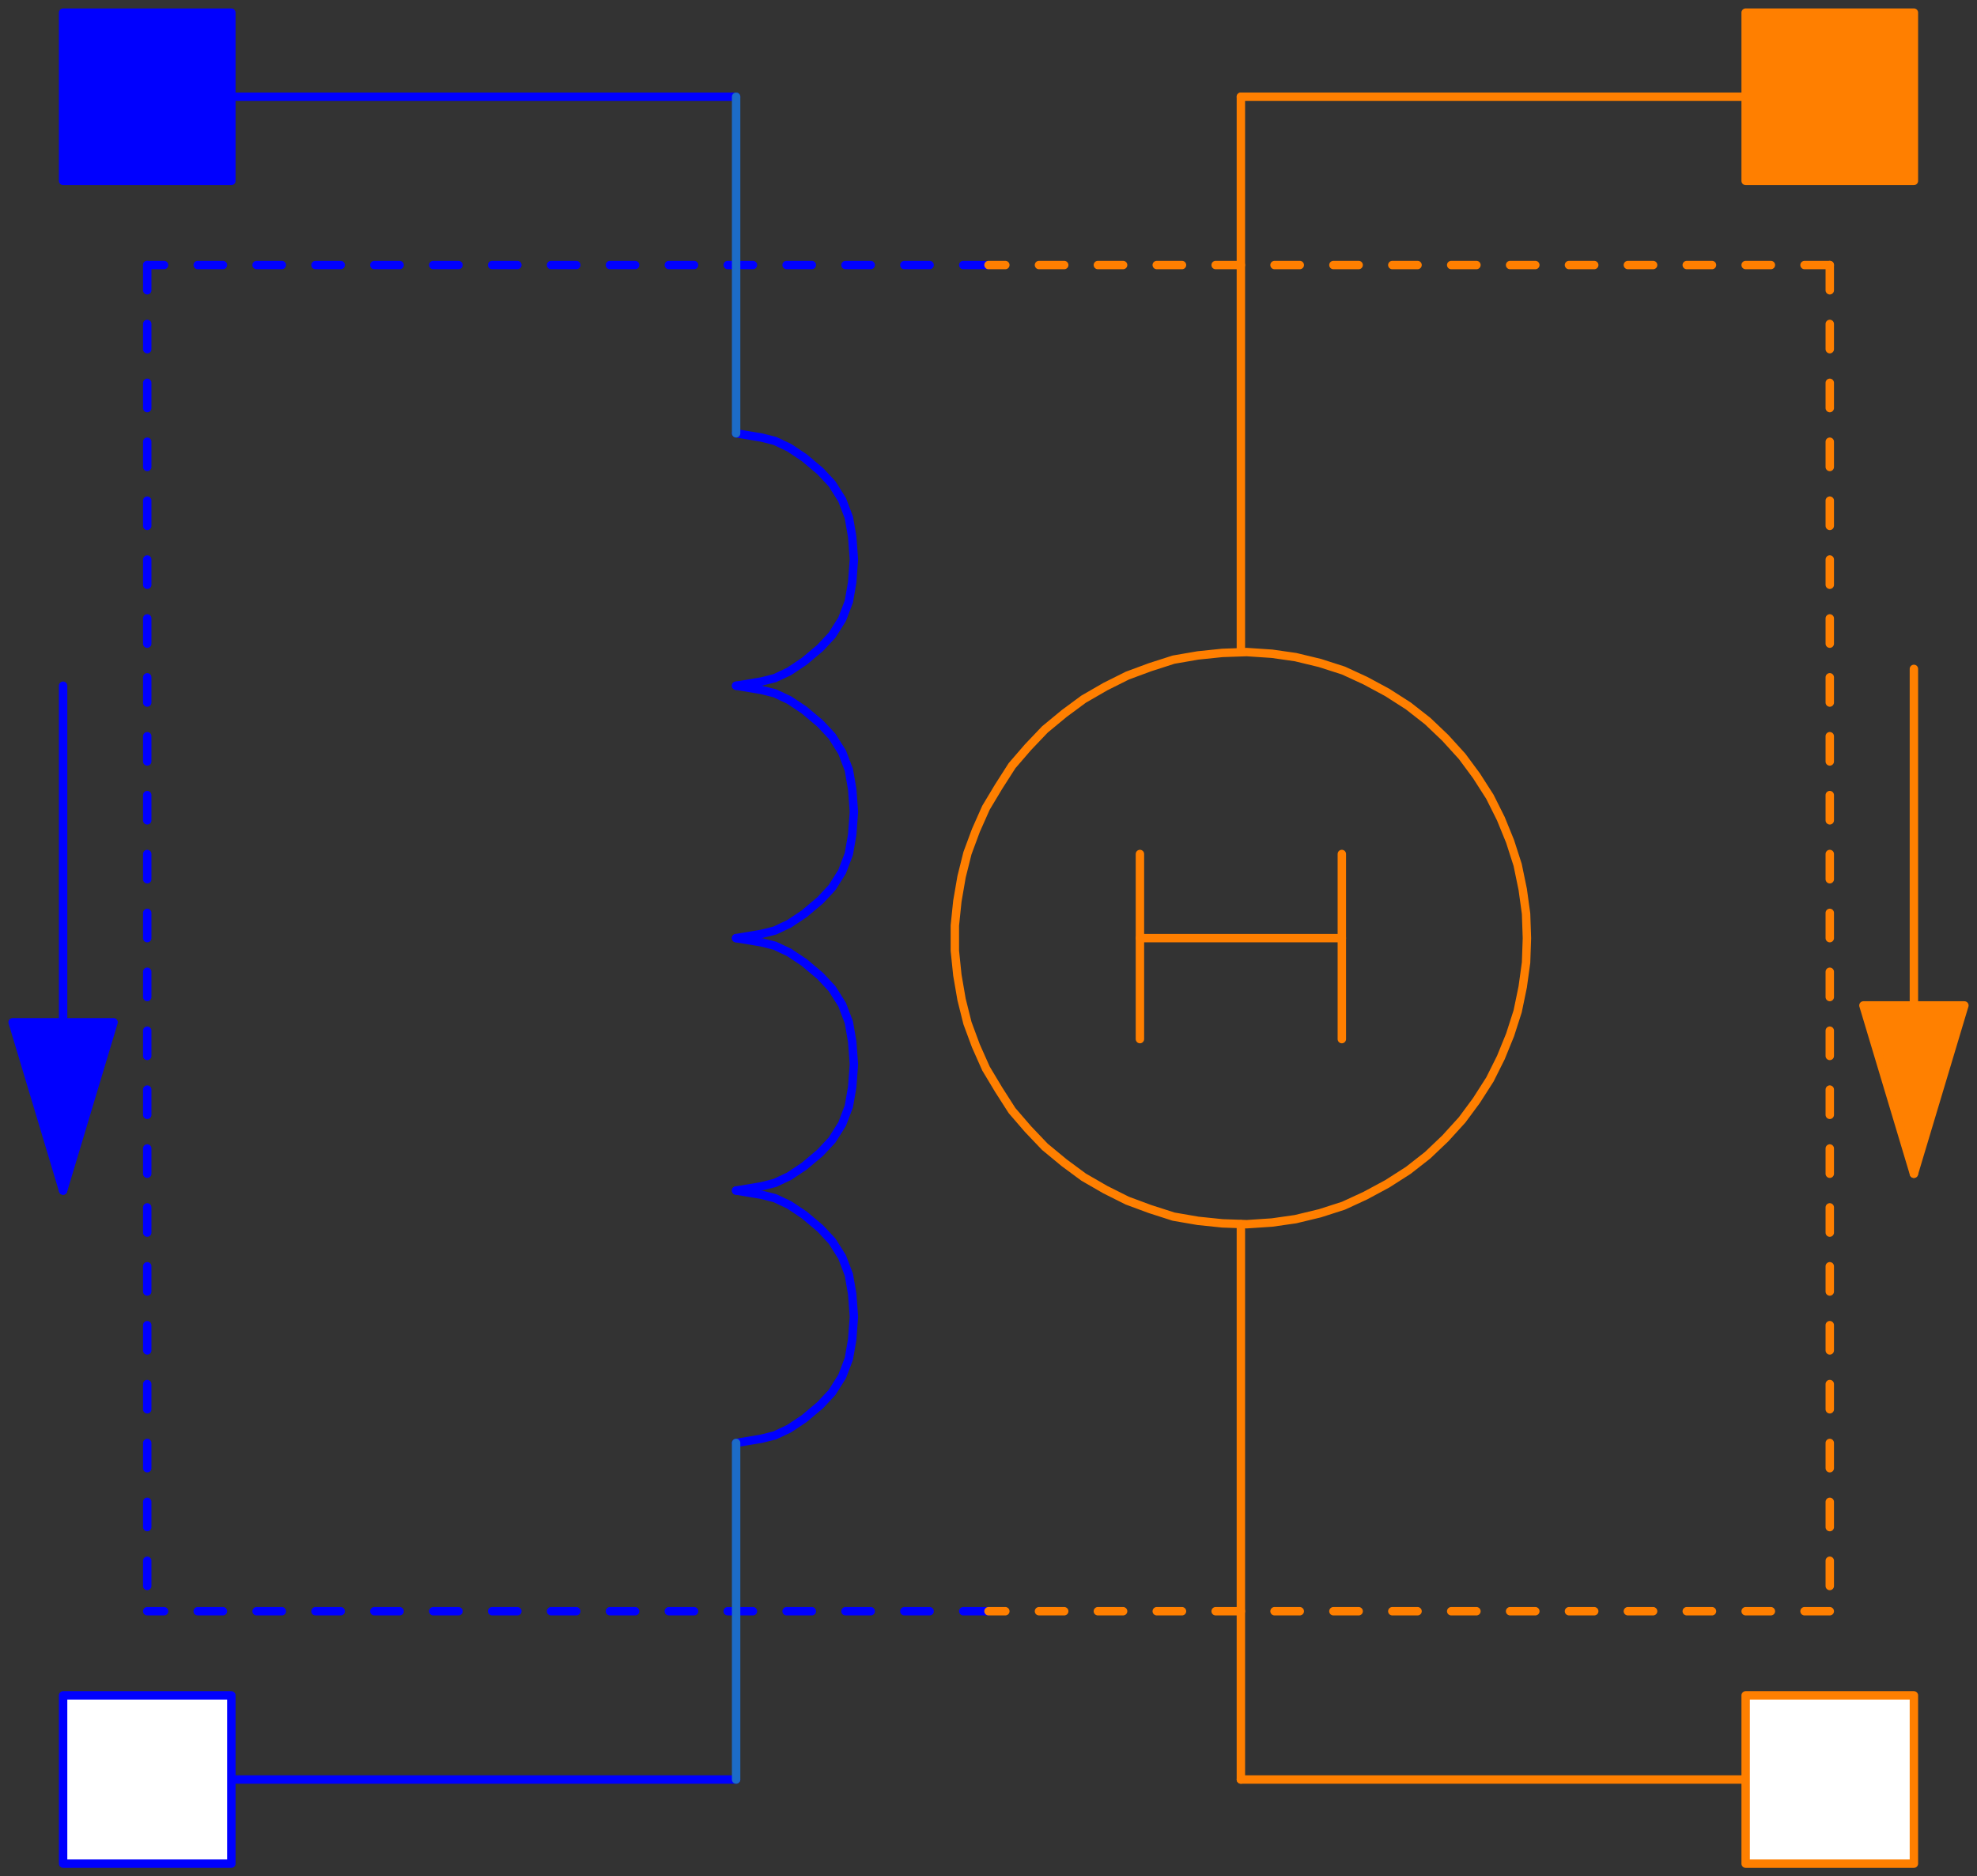 <svg width="235" height="223" xmlns="http://www.w3.org/2000/svg" xmlns:xlink="http://www.w3.org/1999/xlink">
	<rect width="100%" height="100%" fill="#333333" stroke="none"/>
	<g id="Modelica.Magnetic.FluxTubes.Basic.ElectroMagneticConverter" class="component">
		<polyline points="87.5,11.5 27.5,11.5" fill-opacity="0" stroke="#0000FF" stroke-width="1.0" stroke-linecap="round" stroke-linejoin="round" />
		<polyline points="87.5,211.5 27.5,211.5" fill-opacity="0" stroke="#0000FF" stroke-width="1.0" stroke-linecap="round" stroke-linejoin="round" />
		<polyline points="117.5,31.5 17.5,31.5" fill-opacity="0" stroke="#0000FF" stroke-dasharray="3 4" stroke-width="1.0" stroke-linecap="round" stroke-linejoin="round" />
		<polyline points="17.5,31.5 17.5,191.5" fill-opacity="0" stroke="#0000FF" stroke-dasharray="3 4" stroke-width="1.0" stroke-linecap="round" stroke-linejoin="round" />
		<polyline points="117.5,191.5 17.5,191.5" fill-opacity="0" stroke="#0000FF" stroke-dasharray="3 4" stroke-width="1.0" stroke-linecap="round" stroke-linejoin="round" />
		<polyline points="217.5,31.5 117.5,31.5" fill-opacity="0" stroke="#FF7F00" stroke-dasharray="3 4" stroke-width="1.0" stroke-linecap="round" stroke-linejoin="round" />
		<polyline points="217.5,191.5 117.5,191.5" fill-opacity="0" stroke="#FF7F00" stroke-dasharray="3 4" stroke-width="1.0" stroke-linecap="round" stroke-linejoin="round" />
		<polyline points="217.5,31.5 217.5,191.5" fill-opacity="0" stroke="#FF7F00" stroke-dasharray="3 4" stroke-width="1.0" stroke-linecap="round" stroke-linejoin="round" />
		<polygon points="181.5,111.5 181.4,108.6 181.0,105.7 180.4,102.8 179.5,100.0 178.4,97.3 177.1,94.7 175.5,92.2 173.8,89.9 171.8,87.7 169.7,85.7 167.4,83.9 164.9,82.3 162.3,80.9 159.7,79.7 156.9,78.8 154.0,78.1 151.2,77.7 148.2,77.5 145.3,77.6 142.4,77.9 139.5,78.4 136.7,79.3 134.0,80.3 131.4,81.6 128.8,83.1 126.5,84.8 124.2,86.7 122.2,88.8 120.3,91.0 118.7,93.5 117.2,96.0 116.0,98.7 115.0,101.4 114.3,104.2 113.8,107.1 113.5,110.0 113.5,113.0 113.8,115.9 114.3,118.8 115.0,121.6 116.0,124.3 117.2,127.0 118.7,129.5 120.3,132.0 122.2,134.2 124.2,136.3 126.5,138.2 128.8,139.9 131.4,141.4 134.0,142.7 136.7,143.7 139.5,144.6 142.4,145.1 145.3,145.4 148.2,145.5 151.2,145.3 154.0,144.9 156.9,144.2 159.7,143.3 162.3,142.1 164.9,140.7 167.4,139.1 169.7,137.3 171.8,135.3 173.8,133.1 175.5,130.8 177.1,128.3 178.4,125.7 179.5,123.0 180.4,120.2 181.0,117.3 181.4,114.4" fill-opacity="0" stroke="#FF7F00" stroke-width="1.0" stroke-linecap="round" stroke-linejoin="round" />
		<polyline points="147.5,211.5 147.5,145.5" fill-opacity="0" stroke="#FF7F00" stroke-width="1.0" stroke-linecap="round" stroke-linejoin="round" />
		<polyline points="135.5,111.5 159.5,111.5" fill-opacity="0" stroke="#FF7F00" stroke-width="1.0" stroke-linecap="round" stroke-linejoin="round" />
		<polyline points="159.5,101.5 159.5,123.5" fill-opacity="0" stroke="#FF7F00" stroke-width="1.0" stroke-linecap="round" stroke-linejoin="round" />
		<polyline points="147.5,77.5 147.5,11.5" fill-opacity="0" stroke="#FF7F00" stroke-width="1.0" stroke-linecap="round" stroke-linejoin="round" />
		<polyline points="147.5,11.5 207.5,11.5" fill-opacity="0" stroke="#FF7F00" stroke-width="1.0" stroke-linecap="round" stroke-linejoin="round" />
		<polyline points="147.5,211.5 207.5,211.5" fill-opacity="0" stroke="#FF7F00" stroke-width="1.0" stroke-linecap="round" stroke-linejoin="round" />
		<polyline points="135.5,101.5 135.5,123.5" fill-opacity="0" stroke="#FF7F00" stroke-width="1.0" stroke-linecap="round" stroke-linejoin="round" />
		<polyline points="7.5,81.5 7.5,141.5" fill-opacity="0" stroke="#0000FF" stroke-width="1.0" stroke-linecap="round" stroke-linejoin="round" />
		<polygon points="7.5,141.5 13.5,121.5 1.5,121.5" fill="#0000FF" stroke="#0000FF" stroke-width="1.0" stroke-linecap="round" stroke-linejoin="round" />
		<polyline points="227.5,79.5 227.5,139.5" fill-opacity="0" stroke="#FF8000" stroke-width="1.0" stroke-linecap="round" stroke-linejoin="round" />
		<polygon points="227.5,139.5 233.5,119.5 221.5,119.5" fill="#FF8000" stroke="#FF8000" stroke-width="1.0" stroke-linecap="round" stroke-linejoin="round" />
		<polyline points="87.5,51.5 90.5,52.0 92.1,52.4 93.8,53.2 95.6,54.4 97.5,56.0 97.5,56.0 98.9,57.5 100.1,59.4 100.9,61.5 101.3,63.8 101.5,66.5 101.5,66.5 101.3,69.2 100.9,71.5 100.1,73.6 98.9,75.5 97.5,77.0 97.5,77.0 95.6,78.6 93.8,79.8 92.1,80.6 90.5,81.0 87.5,81.5" fill-opacity="0" stroke="#0000FF" stroke-width="1.0" stroke-linecap="round" stroke-linejoin="round" />
		<polyline points="87.5,81.5 90.5,82.0 92.1,82.4 93.8,83.2 95.6,84.4 97.5,86.0 97.5,86.0 98.9,87.5 100.1,89.4 100.9,91.5 101.3,93.8 101.5,96.5 101.5,96.5 101.3,99.2 100.9,101.5 100.1,103.6 98.9,105.5 97.5,107.0 97.5,107.0 95.6,108.6 93.8,109.8 92.1,110.6 90.5,111.0 87.5,111.5" fill-opacity="0" stroke="#0000FF" stroke-width="1.0" stroke-linecap="round" stroke-linejoin="round" />
		<polyline points="87.5,111.5 90.5,112.0 92.1,112.4 93.8,113.2 95.6,114.4 97.5,116.0 97.5,116.0 98.9,117.5 100.1,119.4 100.9,121.5 101.3,123.8 101.5,126.5 101.5,126.5 101.3,129.2 100.9,131.5 100.1,133.6 98.9,135.5 97.5,137.0 97.5,137.0 95.6,138.6 93.8,139.8 92.1,140.6 90.5,141.0 87.5,141.5" fill-opacity="0" stroke="#0000FF" stroke-width="1.0" stroke-linecap="round" stroke-linejoin="round" />
		<polyline points="87.5,141.5 90.5,142.0 92.1,142.4 93.8,143.2 95.6,144.4 97.5,146.0 97.5,146.0 98.9,147.5 100.1,149.4 100.9,151.5 101.3,153.8 101.5,156.5 101.5,156.5 101.3,159.2 100.9,161.5 100.1,163.6 98.9,165.5 97.5,167.0 97.5,167.0 95.6,168.6 93.8,169.8 92.1,170.6 90.5,171.0 87.5,171.5" fill-opacity="0" stroke="#0000FF" stroke-width="1.0" stroke-linecap="round" stroke-linejoin="round" />
		<polyline points="87.5,51.5 87.5,11.5" fill-opacity="0" stroke="#1C6CC8" stroke-width="1.0" stroke-linecap="round" stroke-linejoin="round" />
		<polyline points="87.5,211.5 87.5,171.5" fill-opacity="0" stroke="#1C6CC8" stroke-width="1.0" stroke-linecap="round" stroke-linejoin="round" />
		<g id="port_p" class="port">
			<polygon points="207.5,21.5 227.5,21.5 227.5,1.5 207.5,1.5" fill="#FF7F00" stroke="#FF7F00" stroke-width="1.0" stroke-linecap="round" stroke-linejoin="round" />
		</g>
		<g id="port_n" class="port">
			<polygon points="227.5,221.5 207.5,221.5 207.5,201.5 227.5,201.5" fill="#FFFFFF" stroke="#FF7F00" stroke-width="1.0" stroke-linecap="round" stroke-linejoin="round" />
		</g>
		<g id="p" class="port">
			<polygon points="27.5,21.5 7.5,21.5 7.5,1.5 27.5,1.5" fill="#0000FF" stroke="#0000FF" stroke-width="1.0" stroke-linecap="round" stroke-linejoin="round" />
		</g>
		<g id="n" class="port">
			<polygon points="7.5,221.5 27.5,221.5 27.5,201.5 7.5,201.5" fill="#FFFFFF" stroke="#0000FF" stroke-width="1.0" stroke-linecap="round" stroke-linejoin="round" />
		</g>
	</g>
</svg>
